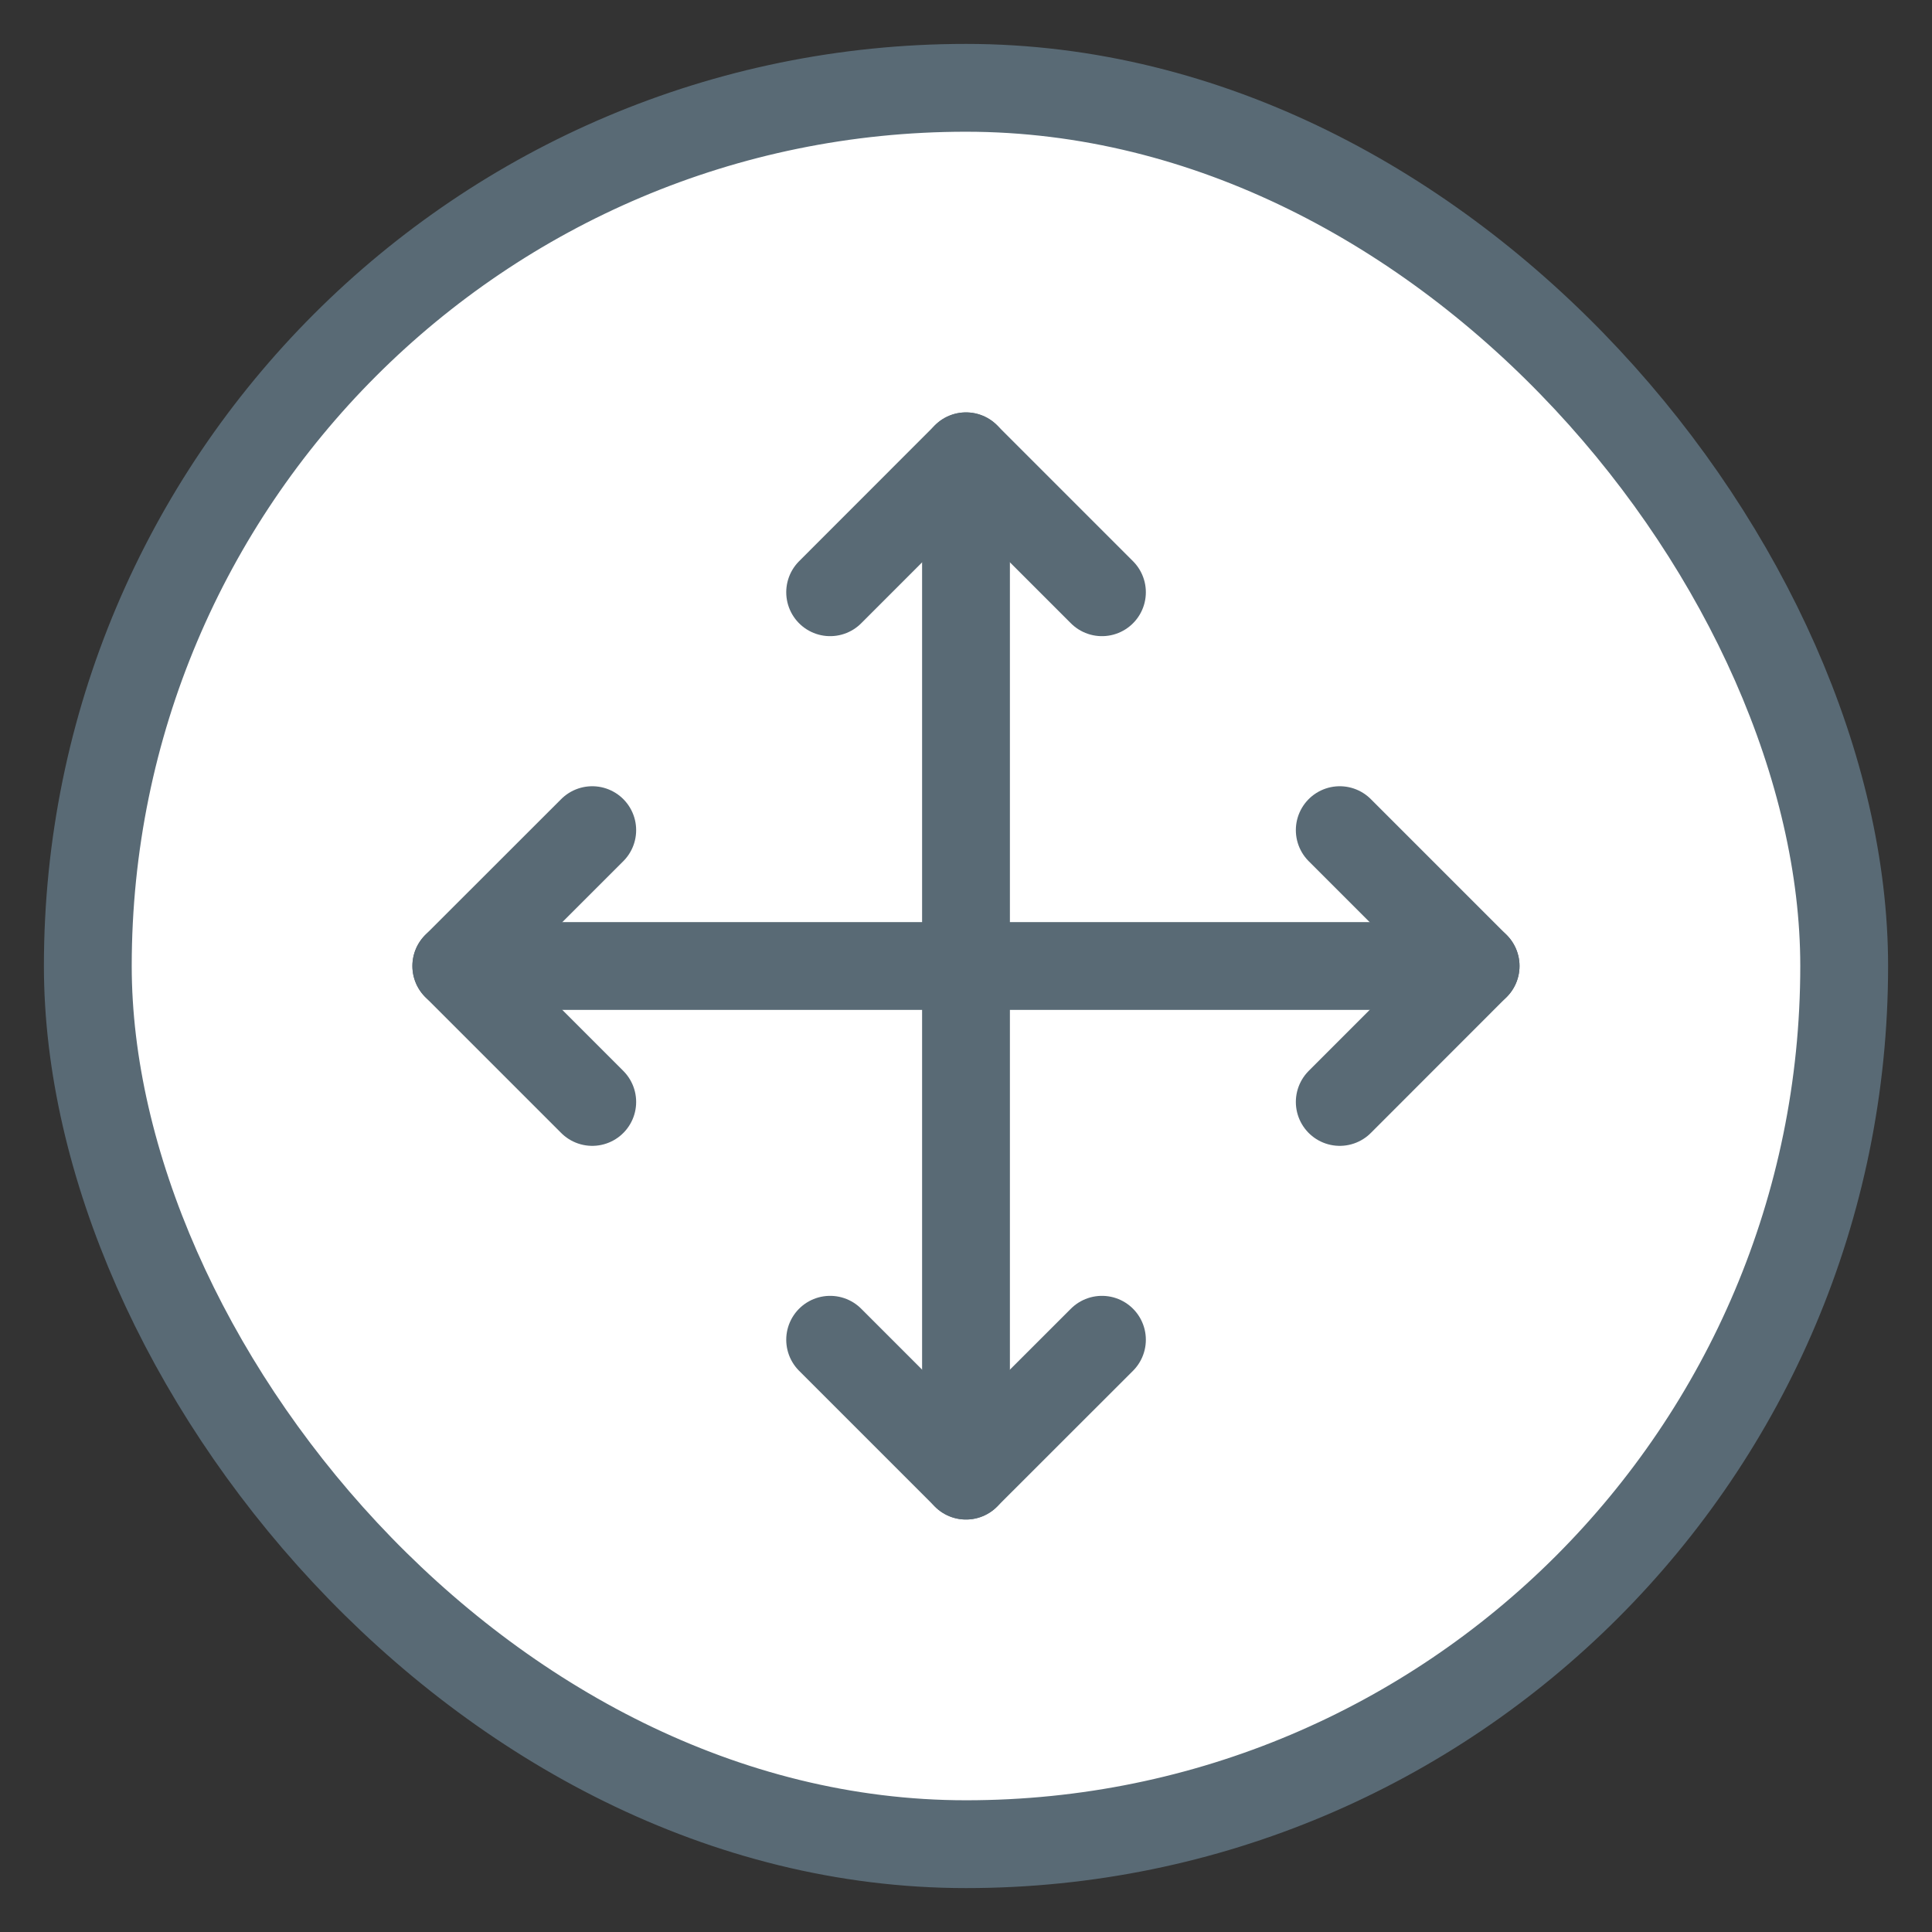 <svg width="22" height="22" viewBox="0 0 22 22" fill="none" xmlns="http://www.w3.org/2000/svg">
<rect x="0" y="0" width="22" height="22" fill="#333333" stroke="none"/>
<rect x="1" y="1" width="20" height="20" rx="10" fill="white" stroke="#596A75"/>
<path d="M11 5.196V16.803" stroke="#596A75" stroke-linecap="round" stroke-linejoin="round"/>
<path d="M9.453 6.744L11 5.196L12.548 6.744" stroke="#596A75" stroke-linecap="round" stroke-linejoin="round"/>
<path d="M9.453 15.256L11 16.803L12.548 15.256" stroke="#596A75" stroke-linecap="round" stroke-linejoin="round"/>
<path d="M16.803 11H5.196" stroke="#596A75" stroke-linecap="round" stroke-linejoin="round"/>
<path d="M15.256 9.453L16.803 11L15.256 12.548" stroke="#596A75" stroke-linecap="round" stroke-linejoin="round"/>
<path d="M6.744 9.453L5.196 11L6.744 12.548" stroke="#596A75" stroke-linecap="round" stroke-linejoin="round"/>
</svg>
